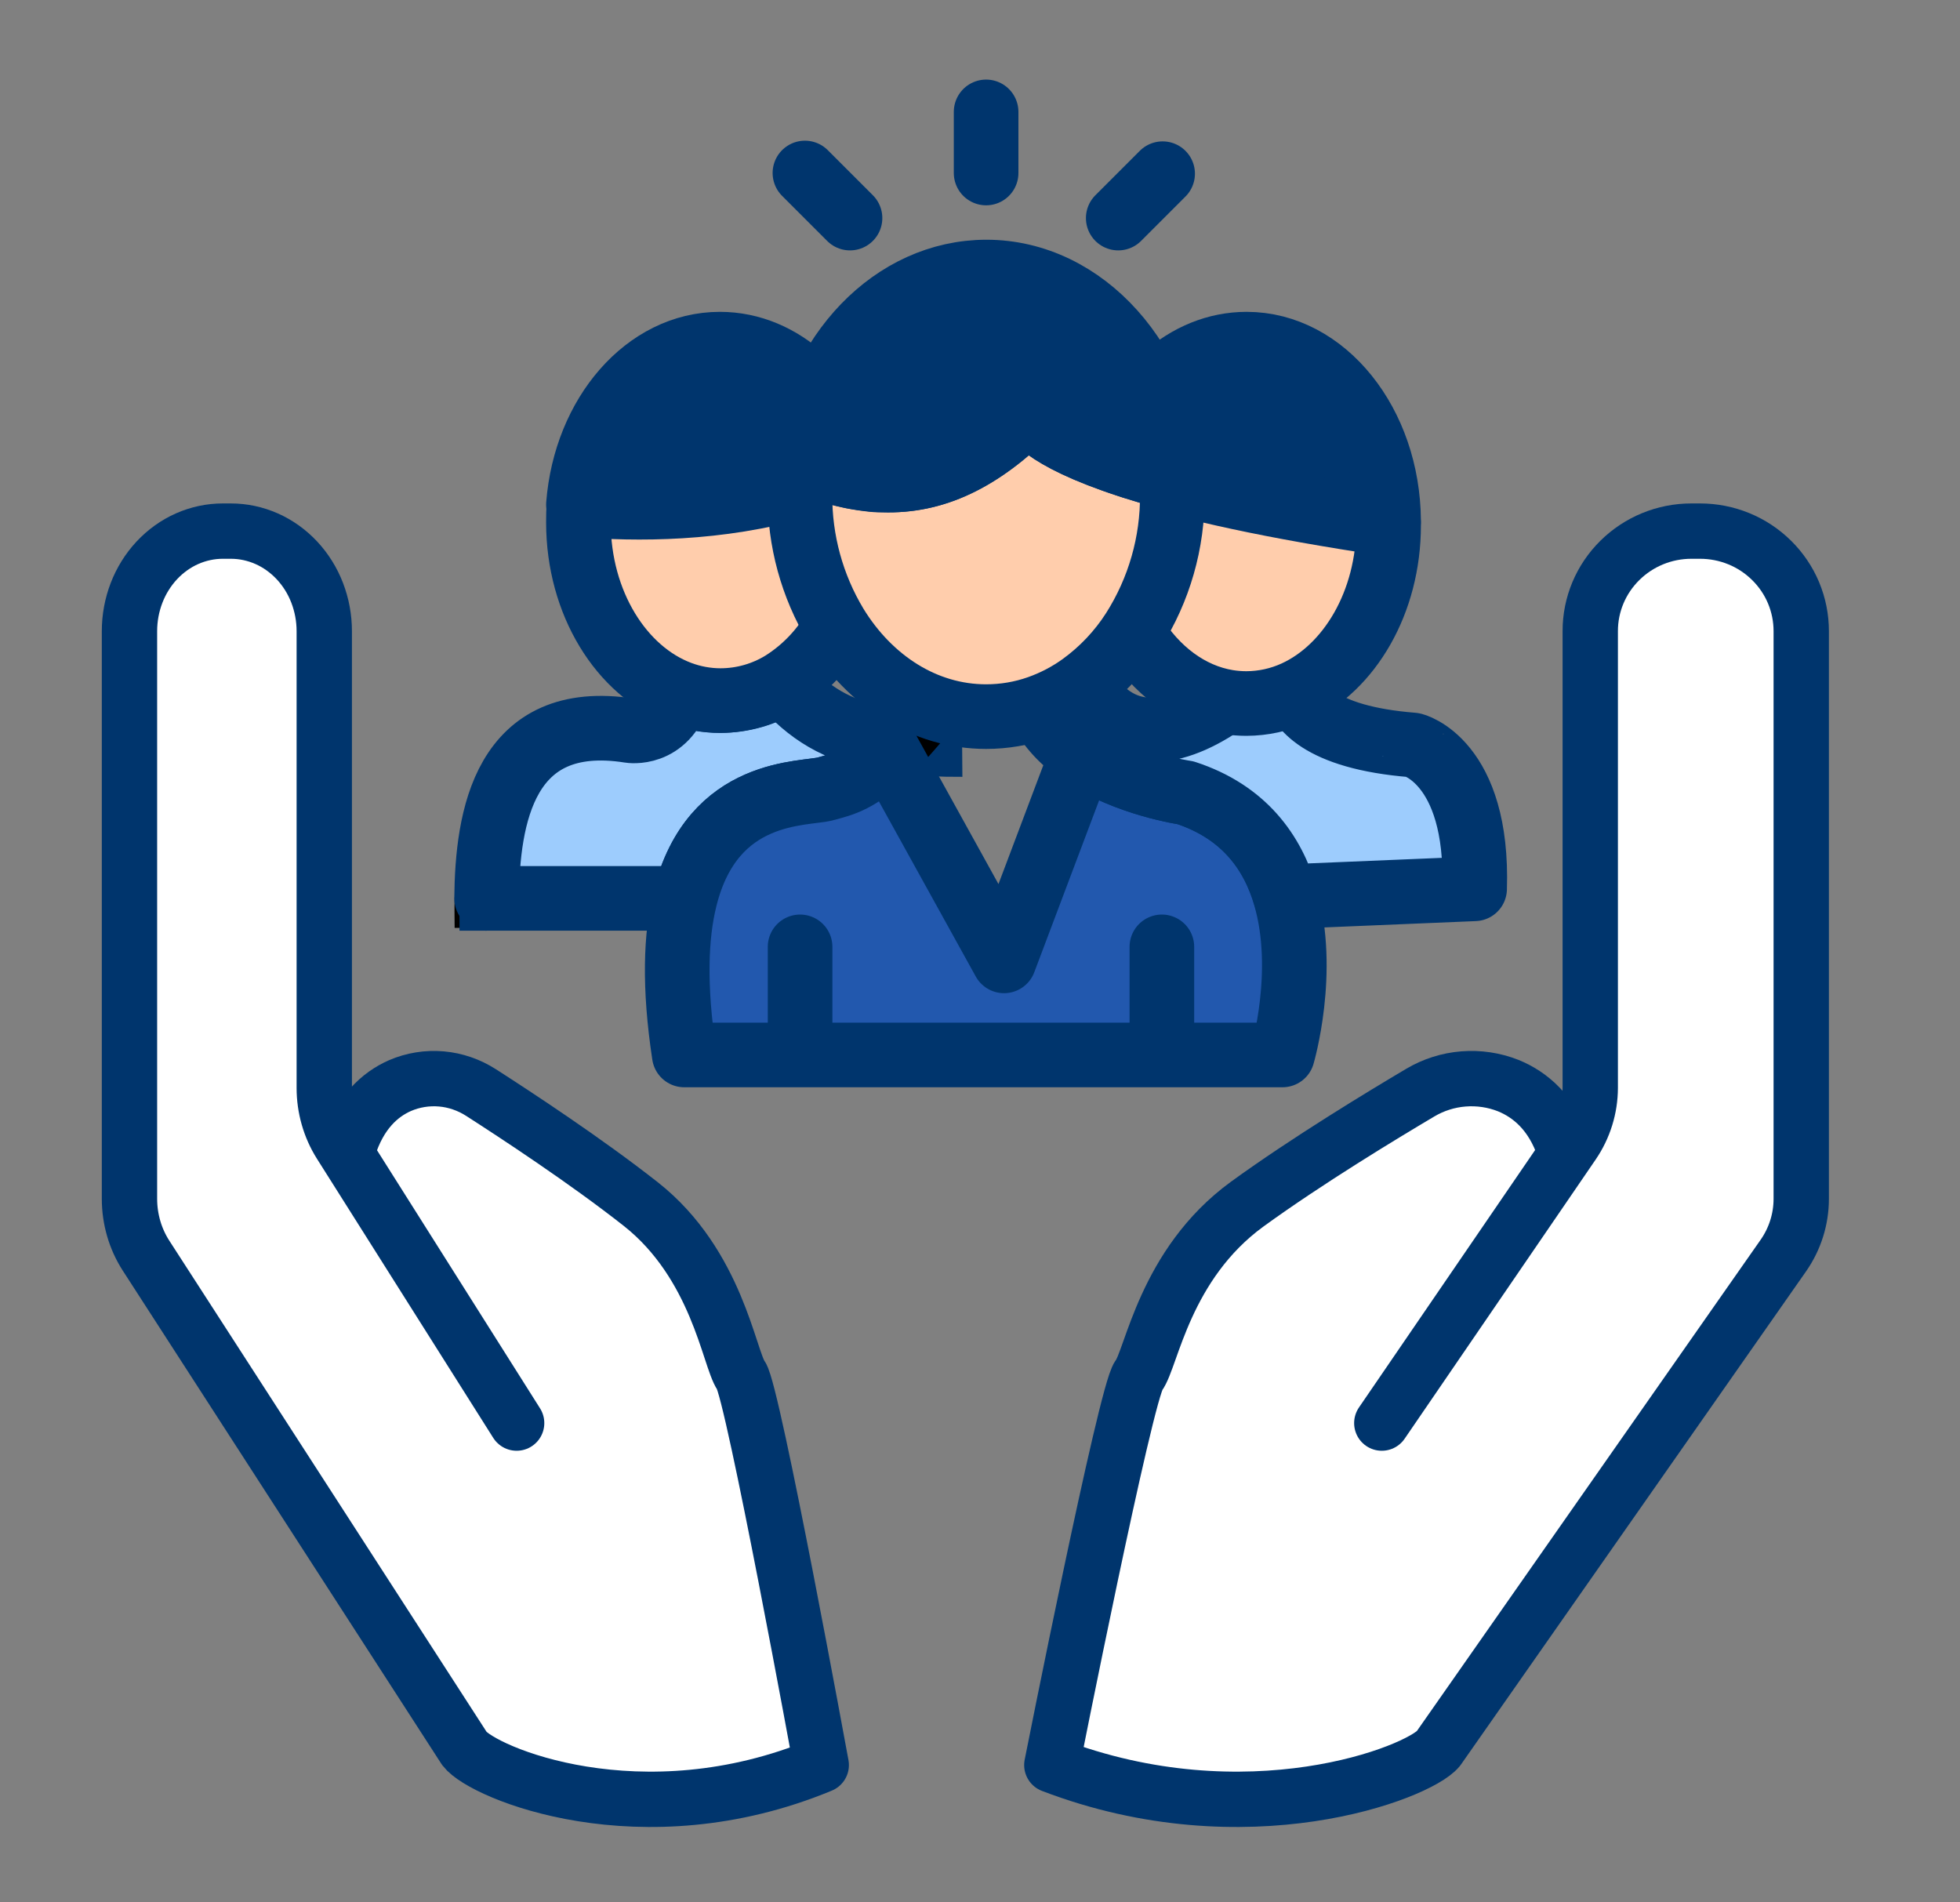 <svg width="34" height="33" viewBox="0 0 34 33" fill="none" xmlns="http://www.w3.org/2000/svg">
<rect x="0" y="0" width="34" height="33" fill="#808080" stroke="none"/>
<path d="M8.962 24.686L5.903 19.843C5.722 19.556 5.625 19.217 5.625 18.871V10.948C5.625 10.72 5.583 10.495 5.502 10.284C5.421 10.073 5.301 9.882 5.151 9.721C5 9.56 4.822 9.432 4.625 9.345C4.428 9.258 4.217 9.213 4.004 9.213H3.865C3.653 9.213 3.442 9.258 3.245 9.345C3.049 9.432 2.87 9.56 2.72 9.721C2.569 9.883 2.45 10.074 2.369 10.284C2.288 10.495 2.246 10.72 2.246 10.948V20.795C2.246 21.147 2.346 21.491 2.533 21.781L8.058 30.334C8.377 30.754 11.129 31.911 14.246 30.618C14.246 30.618 13.064 24.161 12.856 23.863C12.647 23.566 12.438 21.93 11.117 20.888C10.157 20.132 8.94 19.335 8.347 18.954C8.137 18.819 7.9 18.737 7.656 18.716C7.411 18.695 7.165 18.734 6.938 18.832C6.59 18.985 6.237 19.3 6.042 19.925" fill="white"/>
<path d="M8.962 24.686L5.903 19.843C5.722 19.556 5.625 19.217 5.625 18.871V10.948C5.625 10.72 5.583 10.495 5.502 10.284C5.421 10.073 5.301 9.882 5.151 9.721C5 9.56 4.822 9.432 4.625 9.345C4.428 9.258 4.217 9.213 4.004 9.213H3.865C3.653 9.213 3.442 9.258 3.245 9.345C3.049 9.432 2.87 9.56 2.72 9.721C2.569 9.883 2.45 10.074 2.369 10.284C2.288 10.495 2.246 10.72 2.246 10.948V20.795C2.246 21.147 2.346 21.491 2.533 21.781L8.058 30.334C8.377 30.754 11.129 31.911 14.246 30.618C14.246 30.618 13.064 24.161 12.856 23.863C12.647 23.566 12.438 21.93 11.117 20.888C10.157 20.132 8.94 19.335 8.347 18.954C8.137 18.819 7.9 18.737 7.656 18.716C7.411 18.695 7.165 18.734 6.938 18.832C6.59 18.985 6.237 19.3 6.042 19.925" stroke="#00356D" stroke-width="0.96" stroke-linecap="round" stroke-linejoin="round"/>
<path d="M23.97 24.686L27.284 19.843C27.48 19.556 27.585 19.217 27.586 18.871V10.948C27.585 10.488 27.77 10.047 28.099 9.722C28.428 9.396 28.874 9.213 29.34 9.213H29.49C29.721 9.213 29.95 9.258 30.163 9.345C30.376 9.432 30.569 9.56 30.732 9.721C30.895 9.882 31.025 10.073 31.113 10.284C31.201 10.495 31.246 10.72 31.246 10.948V20.795C31.246 21.147 31.138 21.491 30.935 21.781L24.95 30.334C24.604 30.754 21.623 31.911 18.246 30.618C18.246 30.618 19.526 24.161 19.753 23.863C19.978 23.566 20.204 21.93 21.635 20.888C22.676 20.132 23.994 19.335 24.637 18.954C24.864 18.819 25.121 18.737 25.386 18.716C25.651 18.695 25.917 18.734 26.164 18.832C26.54 18.985 26.923 19.3 27.134 19.925" fill="white"/>
<path d="M23.97 24.686L27.284 19.843C27.48 19.556 27.585 19.217 27.586 18.871V10.948C27.585 10.488 27.77 10.047 28.099 9.722C28.428 9.396 28.874 9.213 29.34 9.213H29.49C29.721 9.213 29.95 9.258 30.163 9.345C30.376 9.432 30.569 9.56 30.732 9.721C30.895 9.882 31.025 10.073 31.113 10.284C31.201 10.495 31.246 10.72 31.246 10.948V20.795C31.246 21.147 31.138 21.491 30.935 21.781L24.95 30.334C24.604 30.754 21.623 31.911 18.246 30.618C18.246 30.618 19.526 24.161 19.753 23.863C19.978 23.566 20.204 21.93 21.635 20.888C22.676 20.132 23.994 19.335 24.637 18.954C24.864 18.819 25.121 18.737 25.386 18.716C25.651 18.695 25.917 18.734 26.164 18.832C26.54 18.985 26.923 19.3 27.134 19.925" stroke="#00356D" stroke-width="0.96" stroke-linecap="round" stroke-linejoin="round"/>
<path d="M11.862 11.113C11.89 11.42 11.862 11.729 11.78 12.026" stroke="black" stroke-width="1.121" stroke-miterlimit="10"/>
<path d="M8.447 16.096C8.447 15.926 8.441 15.754 8.447 15.584" stroke="black" stroke-width="1.121" stroke-miterlimit="10"/>
<path d="M15.591 12.862C15.528 12.928 15.469 12.989 15.412 13.043C14.891 13.551 14.622 13.597 14.329 13.682C13.965 13.786 12.362 13.655 11.883 15.584H8.441C8.455 14.182 8.743 12.329 10.923 12.674C10.923 12.674 11.544 12.778 11.78 12.025C12.005 12.109 12.245 12.153 12.486 12.153C12.868 12.152 13.242 12.045 13.566 11.843C14.031 12.369 14.507 12.672 15.287 12.815C15.383 12.833 15.483 12.849 15.591 12.862Z" fill="#9DCCFD" stroke="#00356D" stroke-width="1.121" stroke-linecap="round" stroke-linejoin="round"/>
<path d="M16.69 12.915C16.323 12.918 15.956 12.9 15.59 12.86" stroke="#00356D" stroke-width="1.121" stroke-miterlimit="10"/>
<path d="M13.566 11.843C13.427 11.688 13.29 11.516 13.147 11.32" stroke="black" stroke-width="1.121" stroke-miterlimit="10"/>
<path d="M16.828 11.32C16.447 11.858 16.033 12.373 15.59 12.862" stroke="black" stroke-width="1.121" stroke-miterlimit="10"/>
<path d="M18.02 12.274C17.877 11.978 17.825 11.646 17.871 11.32" stroke="black" stroke-width="1.121" stroke-miterlimit="10"/>
<path d="M22.247 18.3H11.87C11.689 17.107 11.722 16.23 11.883 15.584C12.361 13.655 13.965 13.786 14.329 13.682C14.622 13.6 14.891 13.551 15.412 13.043L17.417 16.668L18.769 13.084C19.553 13.608 20.561 13.75 20.561 13.75C21.581 14.085 22.078 14.794 22.297 15.553C22.674 16.849 22.247 18.3 22.247 18.3Z" fill="#2258AE" stroke="#00356D" stroke-width="1.121" stroke-linecap="round" stroke-linejoin="round"/>
<path d="M19.016 12.431L18.77 13.084" stroke="black" stroke-width="1.121" stroke-miterlimit="10"/>
<path d="M15.412 13.043L15.286 12.815L14.919 12.153" stroke="#00356D" stroke-width="1.121" stroke-miterlimit="10"/>
<path d="M18.767 11.883C18.719 11.806 18.673 11.72 18.629 11.631" stroke="black" stroke-width="1.121" stroke-miterlimit="10"/>
<path d="M22.282 11.201C21.991 11.546 21.661 11.857 21.298 12.126" stroke="black" stroke-width="1.121" stroke-miterlimit="10"/>
<path d="M25.58 15.418L22.302 15.555C22.083 14.794 21.586 14.085 20.566 13.752C20.566 13.752 19.558 13.609 18.774 13.086C18.457 12.887 18.198 12.608 18.023 12.276C18.29 12.182 18.541 12.05 18.77 11.885C19.497 13.076 20.541 12.683 21.302 12.131C21.409 12.149 21.517 12.158 21.625 12.158C21.917 12.157 22.205 12.094 22.47 11.971C22.532 12.227 22.857 12.791 24.507 12.923C24.504 12.915 25.65 13.195 25.58 15.418Z" fill="#9DCCFD" stroke="#00356D" stroke-width="1.121" stroke-linecap="round" stroke-linejoin="round"/>
<path d="M22.467 11.966C22.456 11.925 22.451 11.882 22.453 11.839" stroke="black" stroke-width="1.121" stroke-miterlimit="10"/>
<path d="M14.745 3.783L13.963 3.001" stroke="#00356D" stroke-width="1.121" stroke-miterlimit="10" stroke-linecap="round"/>
<path d="M17.106 3.001V1.941" stroke="#00356D" stroke-width="1.121" stroke-miterlimit="10" stroke-linecap="round"/>
<path d="M19.398 3.783L20.168 3.013" stroke="#00356D" stroke-width="1.121" stroke-miterlimit="10" stroke-linecap="round"/>
<path d="M20.155 18.248V16.425" stroke="#00356D" stroke-width="1.121" stroke-miterlimit="10" stroke-linecap="round"/>
<path d="M8.443 15.584H7.971" stroke="#00356D" stroke-width="1.121" stroke-miterlimit="10"/>
<path d="M13.879 18.255C13.879 17.645 13.879 17.035 13.879 16.425" stroke="#00356D" stroke-width="1.121" stroke-miterlimit="10" stroke-linecap="round"/>
<path d="M24.088 9.033C23.984 9.018 23.883 9.003 23.783 8.987L23.634 8.964L23.344 8.917C22.41 8.766 21.636 8.613 20.995 8.462C20.947 8.451 20.899 8.441 20.854 8.428C20.795 8.414 20.735 8.4 20.677 8.386L20.499 8.341L20.328 8.295L20.216 8.264L20.134 8.241L20.039 8.214L19.907 8.175C19.689 8.108 19.491 8.044 19.314 7.982C19.663 6.808 20.567 5.97 21.625 5.97C22.976 5.97 24.076 7.342 24.088 9.033Z" fill="#00356D" stroke="#00356D" stroke-width="1.121" stroke-linecap="round" stroke-linejoin="round"/>
<path d="M14.827 8.084C13.129 8.839 11.243 8.854 10.034 8.753C10.157 7.191 11.209 5.97 12.488 5.97C13.577 5.97 14.502 6.856 14.827 8.084Z" fill="#00356D" stroke="#00356D" stroke-width="1.121" stroke-linecap="round" stroke-linejoin="round"/>
<path d="M14.966 9.063C14.971 9.689 14.814 10.305 14.511 10.852C14.289 11.257 13.968 11.599 13.578 11.846C13.254 12.046 12.881 12.152 12.501 12.153C12.259 12.153 12.02 12.109 11.794 12.024C10.78 11.643 10.034 10.461 10.034 9.063C10.034 8.959 10.034 8.857 10.046 8.755C11.03 8.837 12.472 8.843 13.891 8.427C14.111 8.364 14.33 8.29 14.547 8.205C14.645 8.167 14.742 8.123 14.838 8.083C14.855 8.147 14.871 8.213 14.885 8.279C14.939 8.537 14.966 8.8 14.966 9.063Z" fill="#FFCDAC" stroke="#00356D" stroke-width="1.121" stroke-linecap="round" stroke-linejoin="round"/>
<path d="M24.088 9.085V9.113C24.088 10.447 23.412 11.584 22.467 12.018C22.201 12.14 21.913 12.203 21.621 12.204C21.513 12.204 21.405 12.195 21.298 12.178C20.632 12.069 20.05 11.625 19.66 10.987C19.323 10.42 19.148 9.772 19.154 9.113C19.153 8.747 19.205 8.383 19.309 8.033C19.379 8.058 19.453 8.084 19.53 8.109L19.648 8.148C19.73 8.173 19.812 8.2 19.902 8.23C19.945 8.243 19.989 8.256 20.034 8.269L20.131 8.296L20.213 8.32L20.324 8.351L20.495 8.396L20.674 8.441L20.851 8.484C20.896 8.496 20.944 8.506 20.991 8.517C21.633 8.668 22.407 8.821 23.34 8.973C23.435 8.989 23.532 9.004 23.63 9.019L23.779 9.042L24.088 9.085Z" fill="#FFCDAC" stroke="#00356D" stroke-width="1.121" stroke-linecap="round" stroke-linejoin="round"/>
<path d="M20.336 8.576C20.343 9.412 20.108 10.231 19.66 10.936C19.424 11.305 19.121 11.626 18.766 11.884C18.538 12.049 18.286 12.181 18.02 12.275C17.727 12.379 17.418 12.431 17.106 12.431C16.035 12.431 15.086 11.809 14.499 10.85C14.086 10.164 13.871 9.377 13.877 8.576C13.877 8.527 13.877 8.478 13.877 8.429C13.882 8.283 13.893 8.138 13.912 7.997C13.945 8.011 13.979 8.024 14.012 8.036L14.111 8.073C14.142 8.084 14.172 8.095 14.202 8.105C14.262 8.125 14.322 8.144 14.381 8.162L14.458 8.184C14.48 8.192 14.503 8.197 14.524 8.203C14.597 8.222 14.667 8.239 14.737 8.254L14.788 8.265L14.87 8.28C14.931 8.291 14.992 8.3 15.053 8.306C15.114 8.313 15.173 8.32 15.233 8.323L15.322 8.327C16.193 8.354 16.992 7.992 17.868 7.116C17.868 7.116 17.922 7.489 19.306 7.982C19.376 8.008 19.45 8.033 19.528 8.058L19.646 8.097C19.848 8.161 20.073 8.229 20.324 8.296C20.334 8.388 20.336 8.481 20.336 8.576Z" fill="#FFCDAC" stroke="#00356D" stroke-width="1.121" stroke-miterlimit="10"/>
<path d="M20.328 8.296C20.077 8.229 19.851 8.161 19.649 8.097L19.531 8.058C19.453 8.032 19.379 8.007 19.31 7.982C17.925 7.49 17.871 7.116 17.871 7.116C16.996 7.992 16.196 8.354 15.325 8.326H15.237C15.177 8.326 15.117 8.317 15.056 8.31C14.996 8.302 14.934 8.294 14.874 8.283L14.792 8.268L14.74 8.257C14.67 8.242 14.6 8.225 14.528 8.206C14.506 8.201 14.483 8.195 14.461 8.188L14.385 8.162C14.326 8.144 14.266 8.125 14.207 8.105C14.176 8.094 14.145 8.084 14.116 8.073L14.017 8.036C13.983 8.024 13.949 8.011 13.916 7.997C14.149 6.142 15.49 4.719 17.112 4.719C18.81 4.72 20.208 6.296 20.328 8.296Z" fill="#00356D" stroke="#00356D" stroke-width="1.121" stroke-linecap="round" stroke-linejoin="round"/>
</svg>
